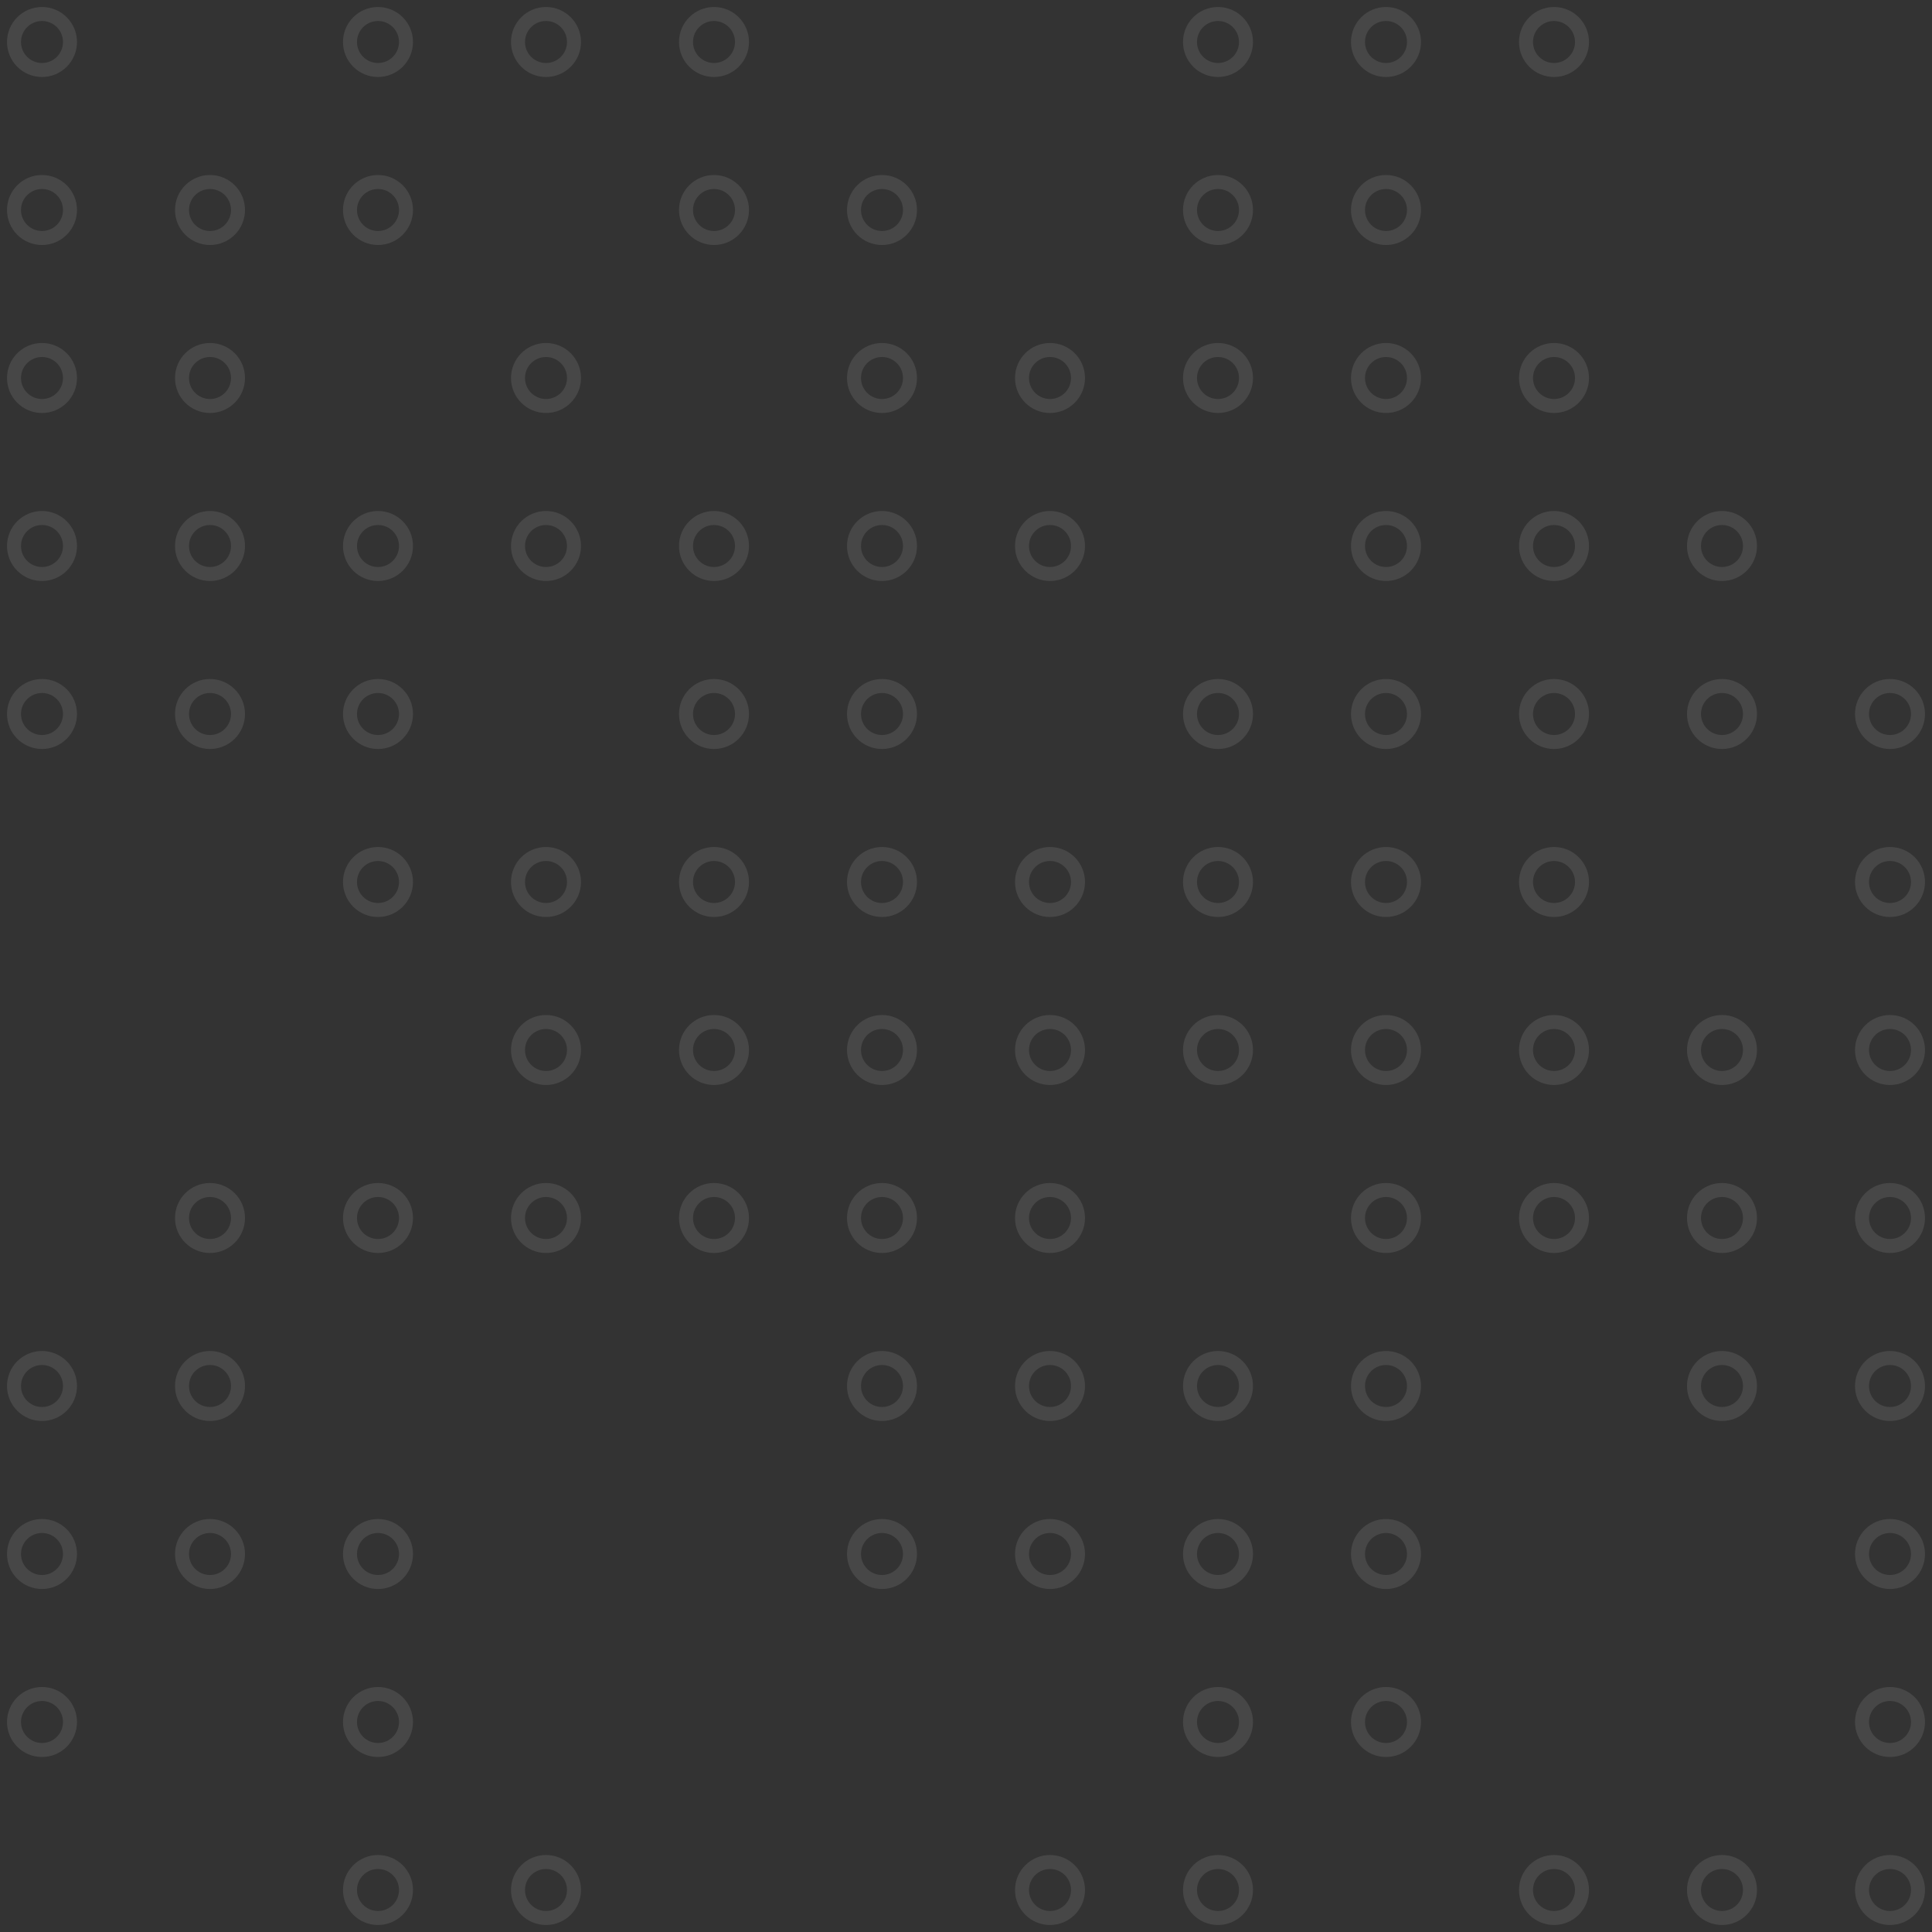 <?xml version="1.0" encoding="UTF-8"?>
<svg width="138px" height="138px" viewBox="0 0 138 138" version="1.1" xmlns="http://www.w3.org/2000/svg" xmlns:xlink="http://www.w3.org/1999/xlink">
    <rect x="0" y="0" width="138" height="138" fill="#333333" stroke="none"/>
    <!-- Generator: Sketch 64 (93537) - https://sketch.com -->
    <title>bubbles1</title>
    <desc>Created with Sketch.</desc>
    <g id="new" stroke="none" stroke-width="1" fill="none" fill-rule="evenodd" opacity="0.1">
        <g id="VC_Updated_dee" transform="translate(-1153, -2657)" stroke="#FFFFFF">
            <g id="Group-13" transform="translate(0, 2430)">
                <g id="Combined-Shape-+-Combined-Shape-Copy-Mask">
                    <path d="M1180,360 C1181.105,360 1182,360.895 1182,362 C1182,363.105 1181.105,364 1180,364 C1178.895,364 1178,363.105 1178,362 C1178,360.895 1178.895,360 1180,360 Z M1192,360 C1193.105,360 1194,360.895 1194,362 C1194,363.105 1193.105,364 1192,364 C1190.895,364 1190,363.105 1190,362 C1190,360.895 1190.895,360 1192,360 Z M1228,360 C1229.105,360 1230,360.895 1230,362 C1230,363.105 1229.105,364 1228,364 C1226.895,364 1226,363.105 1226,362 C1226,360.895 1226.895,360 1228,360 Z M1240,360 C1241.105,360 1242,360.895 1242,362 C1242,363.105 1241.105,364 1240,364 C1238.895,364 1238,363.105 1238,362 C1238,360.895 1238.895,360 1240,360 Z M1264,360 C1265.105,360 1266,360.895 1266,362 C1266,363.105 1265.105,364 1264,364 C1262.895,364 1262,363.105 1262,362 C1262,360.895 1262.895,360 1264,360 Z M1276,360 C1277.105,360 1278,360.895 1278,362 C1278,363.105 1277.105,364 1276,364 C1274.895,364 1274,363.105 1274,362 C1274,360.895 1274.895,360 1276,360 Z M1288,360 C1289.105,360 1290,360.895 1290,362 C1290,363.105 1289.105,364 1288,364 C1286.895,364 1286,363.105 1286,362 C1286,360.895 1286.895,360 1288,360 Z M1240,348 C1241.105,348 1242,348.895 1242,350 C1242,351.105 1241.105,352 1240,352 C1238.895,352 1238,351.105 1238,350 C1238,348.895 1238.895,348 1240,348 Z M1252,348 C1253.105,348 1254,348.895 1254,350 C1254,351.105 1253.105,352 1252,352 C1250.895,352 1250,351.105 1250,350 C1250,348.895 1250.895,348 1252,348 Z M1288,348 C1289.105,348 1290,348.895 1290,350 C1290,351.105 1289.105,352 1288,352 C1286.895,352 1286,351.105 1286,350 C1286,348.895 1286.895,348 1288,348 Z M1156,348 C1157.105,348 1158,348.895 1158,350 C1158,351.105 1157.105,352 1156,352 C1154.895,352 1154,351.105 1154,350 C1154,348.895 1154.895,348 1156,348 Z M1180,348 C1181.105,348 1182,348.895 1182,350 C1182,351.105 1181.105,352 1180,352 C1178.895,352 1178,351.105 1178,350 C1178,348.895 1178.895,348 1180,348 Z M1228,336 C1229.105,336 1230,336.895 1230,338 C1230,339.105 1229.105,340 1228,340 C1226.895,340 1226,339.105 1226,338 C1226,336.895 1226.895,336 1228,336 Z M1240,336 C1241.105,336 1242,336.895 1242,338 C1242,339.105 1241.105,340 1240,340 C1238.895,340 1238,339.105 1238,338 C1238,336.895 1238.895,336 1240,336 Z M1252,336 C1253.105,336 1254,336.895 1254,338 C1254,339.105 1253.105,340 1252,340 C1250.895,340 1250,339.105 1250,338 C1250,336.895 1250.895,336 1252,336 Z M1288,336 C1289.105,336 1290,336.895 1290,338 C1290,339.105 1289.105,340 1288,340 C1286.895,340 1286,339.105 1286,338 C1286,336.895 1286.895,336 1288,336 Z M1156,336 C1157.105,336 1158,336.895 1158,338 C1158,339.105 1157.105,340 1156,340 C1154.895,340 1154,339.105 1154,338 C1154,336.895 1154.895,336 1156,336 Z M1168,336 C1169.105,336 1170,336.895 1170,338 C1170,339.105 1169.105,340 1168,340 C1166.895,340 1166,339.105 1166,338 C1166,336.895 1166.895,336 1168,336 Z M1180,336 C1181.105,336 1182,336.895 1182,338 C1182,339.105 1181.105,340 1180,340 C1178.895,340 1178,339.105 1178,338 C1178,336.895 1178.895,336 1180,336 Z M1216,336 C1217.105,336 1218,336.895 1218,338 C1218,339.105 1217.105,340 1216,340 C1214.895,340 1214,339.105 1214,338 C1214,336.895 1214.895,336 1216,336 Z M1252,324 C1253.105,324 1254,324.895 1254,326 C1254,327.105 1253.105,328 1252,328 C1250.895,328 1250,327.105 1250,326 C1250,324.895 1250.895,324 1252,324 Z M1276,324 C1277.105,324 1278,324.895 1278,326 C1278,327.105 1277.105,328 1276,328 C1274.895,328 1274,327.105 1274,326 C1274,324.895 1274.895,324 1276,324 Z M1288,324 C1289.105,324 1290,324.895 1290,326 C1290,327.105 1289.105,328 1288,328 C1286.895,328 1286,327.105 1286,326 C1286,324.895 1286.895,324 1288,324 Z M1156,324 C1157.105,324 1158,324.895 1158,326 C1158,327.105 1157.105,328 1156,328 C1154.895,328 1154,327.105 1154,326 C1154,324.895 1154.895,324 1156,324 Z M1168,324 C1169.105,324 1170,324.895 1170,326 C1170,327.105 1169.105,328 1168,328 C1166.895,328 1166,327.105 1166,326 C1166,324.895 1166.895,324 1168,324 Z M1216,324 C1217.105,324 1218,324.895 1218,326 C1218,327.105 1217.105,328 1216,328 C1214.895,328 1214,327.105 1214,326 C1214,324.895 1214.895,324 1216,324 Z M1228,324 C1229.105,324 1230,324.895 1230,326 C1230,327.105 1229.105,328 1228,328 C1226.895,328 1226,327.105 1226,326 C1226,324.895 1226.895,324 1228,324 Z M1240,324 C1241.105,324 1242,324.895 1242,326 C1242,327.105 1241.105,328 1240,328 C1238.895,328 1238,327.105 1238,326 C1238,324.895 1238.895,324 1240,324 Z M1276,312 C1277.105,312 1278,312.895 1278,314 C1278,315.105 1277.105,316 1276,316 C1274.895,316 1274,315.105 1274,314 C1274,312.895 1274.895,312 1276,312 Z M1288,312 C1289.105,312 1290,312.895 1290,314 C1290,315.105 1289.105,316 1288,316 C1286.895,316 1286,315.105 1286,314 C1286,312.895 1286.895,312 1288,312 Z M1168,312 C1169.105,312 1170,312.895 1170,314 C1170,315.105 1169.105,316 1168,316 C1166.895,316 1166,315.105 1166,314 C1166,312.895 1166.895,312 1168,312 Z M1216,312 C1217.105,312 1218,312.895 1218,314 C1218,315.105 1217.105,316 1216,316 C1214.895,316 1214,315.105 1214,314 C1214,312.895 1214.895,312 1216,312 Z M1228,312 C1229.105,312 1230,312.895 1230,314 C1230,315.105 1229.105,316 1228,316 C1226.895,316 1226,315.105 1226,314 C1226,312.895 1226.895,312 1228,312 Z M1180,312 C1181.105,312 1182,312.895 1182,314 C1182,315.105 1181.105,316 1180,316 C1178.895,316 1178,315.105 1178,314 C1178,312.895 1178.895,312 1180,312 Z M1192,312 C1193.105,312 1194,312.895 1194,314 C1194,315.105 1193.105,316 1192,316 C1190.895,316 1190,315.105 1190,314 C1190,312.895 1190.895,312 1192,312 Z M1204,312 C1205.105,312 1206,312.895 1206,314 C1206,315.105 1205.105,316 1204,316 C1202.895,316 1202,315.105 1202,314 C1202,312.895 1202.895,312 1204,312 Z M1264,312 C1265.105,312 1266,312.895 1266,314 C1266,315.105 1265.105,316 1264,316 C1262.895,316 1262,315.105 1262,314 C1262,312.895 1262.895,312 1264,312 Z M1252,312 C1253.105,312 1254,312.895 1254,314 C1254,315.105 1253.105,316 1252,316 C1250.895,316 1250,315.105 1250,314 C1250,312.895 1250.895,312 1252,312 Z M1204,300 C1205.105,300 1206,300.895 1206,302 C1206,303.105 1205.105,304 1204,304 C1202.895,304 1202,303.105 1202,302 C1202,300.895 1202.895,300 1204,300 Z M1288,300 C1289.105,300 1290,300.895 1290,302 C1290,303.105 1289.105,304 1288,304 C1286.895,304 1286,303.105 1286,302 C1286,300.895 1286.895,300 1288,300 Z M1192,300 C1193.105,300 1194,300.895 1194,302 C1194,303.105 1193.105,304 1192,304 C1190.895,304 1190,303.105 1190,302 C1190,300.895 1190.895,300 1192,300 Z M1216,300 C1217.105,300 1218,300.895 1218,302 C1218,303.105 1217.105,304 1216,304 C1214.895,304 1214,303.105 1214,302 C1214,300.895 1214.895,300 1216,300 Z M1228,300 C1229.105,300 1230,300.895 1230,302 C1230,303.105 1229.105,304 1228,304 C1226.895,304 1226,303.105 1226,302 C1226,300.895 1226.895,300 1228,300 Z M1240,300 C1241.105,300 1242,300.895 1242,302 C1242,303.105 1241.105,304 1240,304 C1238.895,304 1238,303.105 1238,302 C1238,300.895 1238.895,300 1240,300 Z M1252,300 C1253.105,300 1254,300.895 1254,302 C1254,303.105 1253.105,304 1252,304 C1250.895,304 1250,303.105 1250,302 C1250,300.895 1250.895,300 1252,300 Z M1264,300 C1265.105,300 1266,300.895 1266,302 C1266,303.105 1265.105,304 1264,304 C1262.895,304 1262,303.105 1262,302 C1262,300.895 1262.895,300 1264,300 Z M1276,300 C1277.105,300 1278,300.895 1278,302 C1278,303.105 1277.105,304 1276,304 C1274.895,304 1274,303.105 1274,302 C1274,300.895 1274.895,300 1276,300 Z M1180,288 C1181.105,288 1182,288.895 1182,290 C1182,291.105 1181.105,292 1180,292 C1178.895,292 1178,291.105 1178,290 C1178,288.895 1178.895,288 1180,288 Z M1228,288 C1229.105,288 1230,288.895 1230,290 C1230,291.105 1229.105,292 1228,292 C1226.895,292 1226,291.105 1226,290 C1226,288.895 1226.895,288 1228,288 Z M1252,288 C1253.105,288 1254,288.895 1254,290 C1254,291.105 1253.105,292 1252,292 C1250.895,292 1250,291.105 1250,290 C1250,288.895 1250.895,288 1252,288 Z M1240,288 C1241.105,288 1242,288.895 1242,290 C1242,291.105 1241.105,292 1240,292 C1238.895,292 1238,291.105 1238,290 C1238,288.895 1238.895,288 1240,288 Z M1288,288 C1289.105,288 1290,288.895 1290,290 C1290,291.105 1289.105,292 1288,292 C1286.895,292 1286,291.105 1286,290 C1286,288.895 1286.895,288 1288,288 Z M1264,288 C1265.105,288 1266,288.895 1266,290 C1266,291.105 1265.105,292 1264,292 C1262.895,292 1262,291.105 1262,290 C1262,288.895 1262.895,288 1264,288 Z M1216,288 C1217.105,288 1218,288.895 1218,290 C1218,291.105 1217.105,292 1216,292 C1214.895,292 1214,291.105 1214,290 C1214,288.895 1214.895,288 1216,288 Z M1204,288 C1205.105,288 1206,288.895 1206,290 C1206,291.105 1205.105,292 1204,292 C1202.895,292 1202,291.105 1202,290 C1202,288.895 1202.895,288 1204,288 Z M1192,288 C1193.105,288 1194,288.895 1194,290 C1194,291.105 1193.105,292 1192,292 C1190.895,292 1190,291.105 1190,290 C1190,288.895 1190.895,288 1192,288 Z M1204,276 C1205.105,276 1206,276.895 1206,278 C1206,279.105 1205.105,280 1204,280 C1202.895,280 1202,279.105 1202,278 C1202,276.895 1202.895,276 1204,276 Z M1216,276 C1217.105,276 1218,276.895 1218,278 C1218,279.105 1217.105,280 1216,280 C1214.895,280 1214,279.105 1214,278 C1214,276.895 1214.895,276 1216,276 Z M1264,276 C1265.105,276 1266,276.895 1266,278 C1266,279.105 1265.105,280 1264,280 C1262.895,280 1262,279.105 1262,278 C1262,276.895 1262.895,276 1264,276 Z M1276,276 C1277.105,276 1278,276.895 1278,278 C1278,279.105 1277.105,280 1276,280 C1274.895,280 1274,279.105 1274,278 C1274,276.895 1274.895,276 1276,276 Z M1240,276 C1241.105,276 1242,276.895 1242,278 C1242,279.105 1241.105,280 1240,280 C1238.895,280 1238,279.105 1238,278 C1238,276.895 1238.895,276 1240,276 Z M1252,276 C1253.105,276 1254,276.895 1254,278 C1254,279.105 1253.105,280 1252,280 C1250.895,280 1250,279.105 1250,278 C1250,276.895 1250.895,276 1252,276 Z M1168,276 C1169.105,276 1170,276.895 1170,278 C1170,279.105 1169.105,280 1168,280 C1166.895,280 1166,279.105 1166,278 C1166,276.895 1166.895,276 1168,276 Z M1180,276 C1181.105,276 1182,276.895 1182,278 C1182,279.105 1181.105,280 1180,280 C1178.895,280 1178,279.105 1178,278 C1178,276.895 1178.895,276 1180,276 Z M1288,276 C1289.105,276 1290,276.895 1290,278 C1290,279.105 1289.105,280 1288,280 C1286.895,280 1286,279.105 1286,278 C1286,276.895 1286.895,276 1288,276 Z M1156,276 C1157.105,276 1158,276.895 1158,278 C1158,279.105 1157.105,280 1156,280 C1154.895,280 1154,279.105 1154,278 C1154,276.895 1154.895,276 1156,276 Z M1276,264 C1277.105,264 1278,264.895 1278,266 C1278,267.105 1277.105,268 1276,268 C1274.895,268 1274,267.105 1274,266 C1274,264.895 1274.895,264 1276,264 Z M1228,264 C1229.105,264 1230,264.895 1230,266 C1230,267.105 1229.105,268 1228,268 C1226.895,268 1226,267.105 1226,266 C1226,264.895 1226.895,264 1228,264 Z M1168,264 C1169.105,264 1170,264.895 1170,266 C1170,267.105 1169.105,268 1168,268 C1166.895,268 1166,267.105 1166,266 C1166,264.895 1166.895,264 1168,264 Z M1204,264 C1205.105,264 1206,264.895 1206,266 C1206,267.105 1205.105,268 1204,268 C1202.895,268 1202,267.105 1202,266 C1202,264.895 1202.895,264 1204,264 Z M1180,264 C1181.105,264 1182,264.895 1182,266 C1182,267.105 1181.105,268 1180,268 C1178.895,268 1178,267.105 1178,266 C1178,264.895 1178.895,264 1180,264 Z M1192,264 C1193.105,264 1194,264.895 1194,266 C1194,267.105 1193.105,268 1192,268 C1190.895,268 1190,267.105 1190,266 C1190,264.895 1190.895,264 1192,264 Z M1216,264 C1217.105,264 1218,264.895 1218,266 C1218,267.105 1217.105,268 1216,268 C1214.895,268 1214,267.105 1214,266 C1214,264.895 1214.895,264 1216,264 Z M1264,264 C1265.105,264 1266,264.895 1266,266 C1266,267.105 1265.105,268 1264,268 C1262.895,268 1262,267.105 1262,266 C1262,264.895 1262.895,264 1264,264 Z M1156,264 C1157.105,264 1158,264.895 1158,266 C1158,267.105 1157.105,268 1156,268 C1154.895,268 1154,267.105 1154,266 C1154,264.895 1154.895,264 1156,264 Z M1252,264 C1253.105,264 1254,264.895 1254,266 C1254,267.105 1253.105,268 1252,268 C1250.895,268 1250,267.105 1250,266 C1250,264.895 1250.895,264 1252,264 Z M1240,252 C1241.105,252 1242,252.895 1242,254 C1242,255.105 1241.105,256 1240,256 C1238.895,256 1238,255.105 1238,254 C1238,252.895 1238.895,252 1240,252 Z M1216,252 C1217.105,252 1218,252.895 1218,254 C1218,255.105 1217.105,256 1216,256 C1214.895,256 1214,255.105 1214,254 C1214,252.895 1214.895,252 1216,252 Z M1156,252 C1157.105,252 1158,252.895 1158,254 C1158,255.105 1157.105,256 1156,256 C1154.895,256 1154,255.105 1154,254 C1154,252.895 1154.895,252 1156,252 Z M1264,252 C1265.105,252 1266,252.895 1266,254 C1266,255.105 1265.105,256 1264,256 C1262.895,256 1262,255.105 1262,254 C1262,252.895 1262.895,252 1264,252 Z M1228,252 C1229.105,252 1230,252.895 1230,254 C1230,255.105 1229.105,256 1228,256 C1226.895,256 1226,255.105 1226,254 C1226,252.895 1226.895,252 1228,252 Z M1168,252 C1169.105,252 1170,252.895 1170,254 C1170,255.105 1169.105,256 1168,256 C1166.895,256 1166,255.105 1166,254 C1166,252.895 1166.895,252 1168,252 Z M1192,252 C1193.105,252 1194,252.895 1194,254 C1194,255.105 1193.105,256 1192,256 C1190.895,256 1190,255.105 1190,254 C1190,252.895 1190.895,252 1192,252 Z M1252,252 C1253.105,252 1254,252.895 1254,254 C1254,255.105 1253.105,256 1252,256 C1250.895,256 1250,255.105 1250,254 C1250,252.895 1250.895,252 1252,252 Z M1156,240 C1157.105,240 1158,240.895 1158,242 C1158,243.105 1157.105,244 1156,244 C1154.895,244 1154,243.105 1154,242 C1154,240.895 1154.895,240 1156,240 Z M1168,240 C1169.105,240 1170,240.895 1170,242 C1170,243.105 1169.105,244 1168,244 C1166.895,244 1166,243.105 1166,242 C1166,240.895 1166.895,240 1168,240 Z M1180,240 C1181.105,240 1182,240.895 1182,242 C1182,243.105 1181.105,244 1180,244 C1178.895,244 1178,243.105 1178,242 C1178,240.895 1178.895,240 1180,240 Z M1204,240 C1205.105,240 1206,240.895 1206,242 C1206,243.105 1205.105,244 1204,244 C1202.895,244 1202,243.105 1202,242 C1202,240.895 1202.895,240 1204,240 Z M1216,240 C1217.105,240 1218,240.895 1218,242 C1218,243.105 1217.105,244 1216,244 C1214.895,244 1214,243.105 1214,242 C1214,240.895 1214.895,240 1216,240 Z M1240,240 C1241.105,240 1242,240.895 1242,242 C1242,243.105 1241.105,244 1240,244 C1238.895,244 1238,243.105 1238,242 C1238,240.895 1238.895,240 1240,240 Z M1252,240 C1253.105,240 1254,240.895 1254,242 C1254,243.105 1253.105,244 1252,244 C1250.895,244 1250,243.105 1250,242 C1250,240.895 1250.895,240 1252,240 Z M1156,228 C1157.105,228 1158,228.895 1158,230 C1158,231.105 1157.105,232 1156,232 C1154.895,232 1154,231.105 1154,230 C1154,228.895 1154.895,228 1156,228 Z M1180,228 C1181.105,228 1182,228.895 1182,230 C1182,231.105 1181.105,232 1180,232 C1178.895,232 1178,231.105 1178,230 C1178,228.895 1178.895,228 1180,228 Z M1192,228 C1193.105,228 1194,228.895 1194,230 C1194,231.105 1193.105,232 1192,232 C1190.895,232 1190,231.105 1190,230 C1190,228.895 1190.895,228 1192,228 Z M1204,228 C1205.105,228 1206,228.895 1206,230 C1206,231.105 1205.105,232 1204,232 C1202.895,232 1202,231.105 1202,230 C1202,228.895 1202.895,228 1204,228 Z M1240,228 C1241.105,228 1242,228.895 1242,230 C1242,231.105 1241.105,232 1240,232 C1238.895,232 1238,231.105 1238,230 C1238,228.895 1238.895,228 1240,228 Z M1252,228 C1253.105,228 1254,228.895 1254,230 C1254,231.105 1253.105,232 1252,232 C1250.895,232 1250,231.105 1250,230 C1250,228.895 1250.895,228 1252,228 Z M1264,228 C1265.105,228 1266,228.895 1266,230 C1266,231.105 1265.105,232 1264,232 C1262.895,232 1262,231.105 1262,230 C1262,228.895 1262.895,228 1264,228 Z" id="bubbles1"></path>
                </g>
            </g>
        </g>
    </g>
</svg>